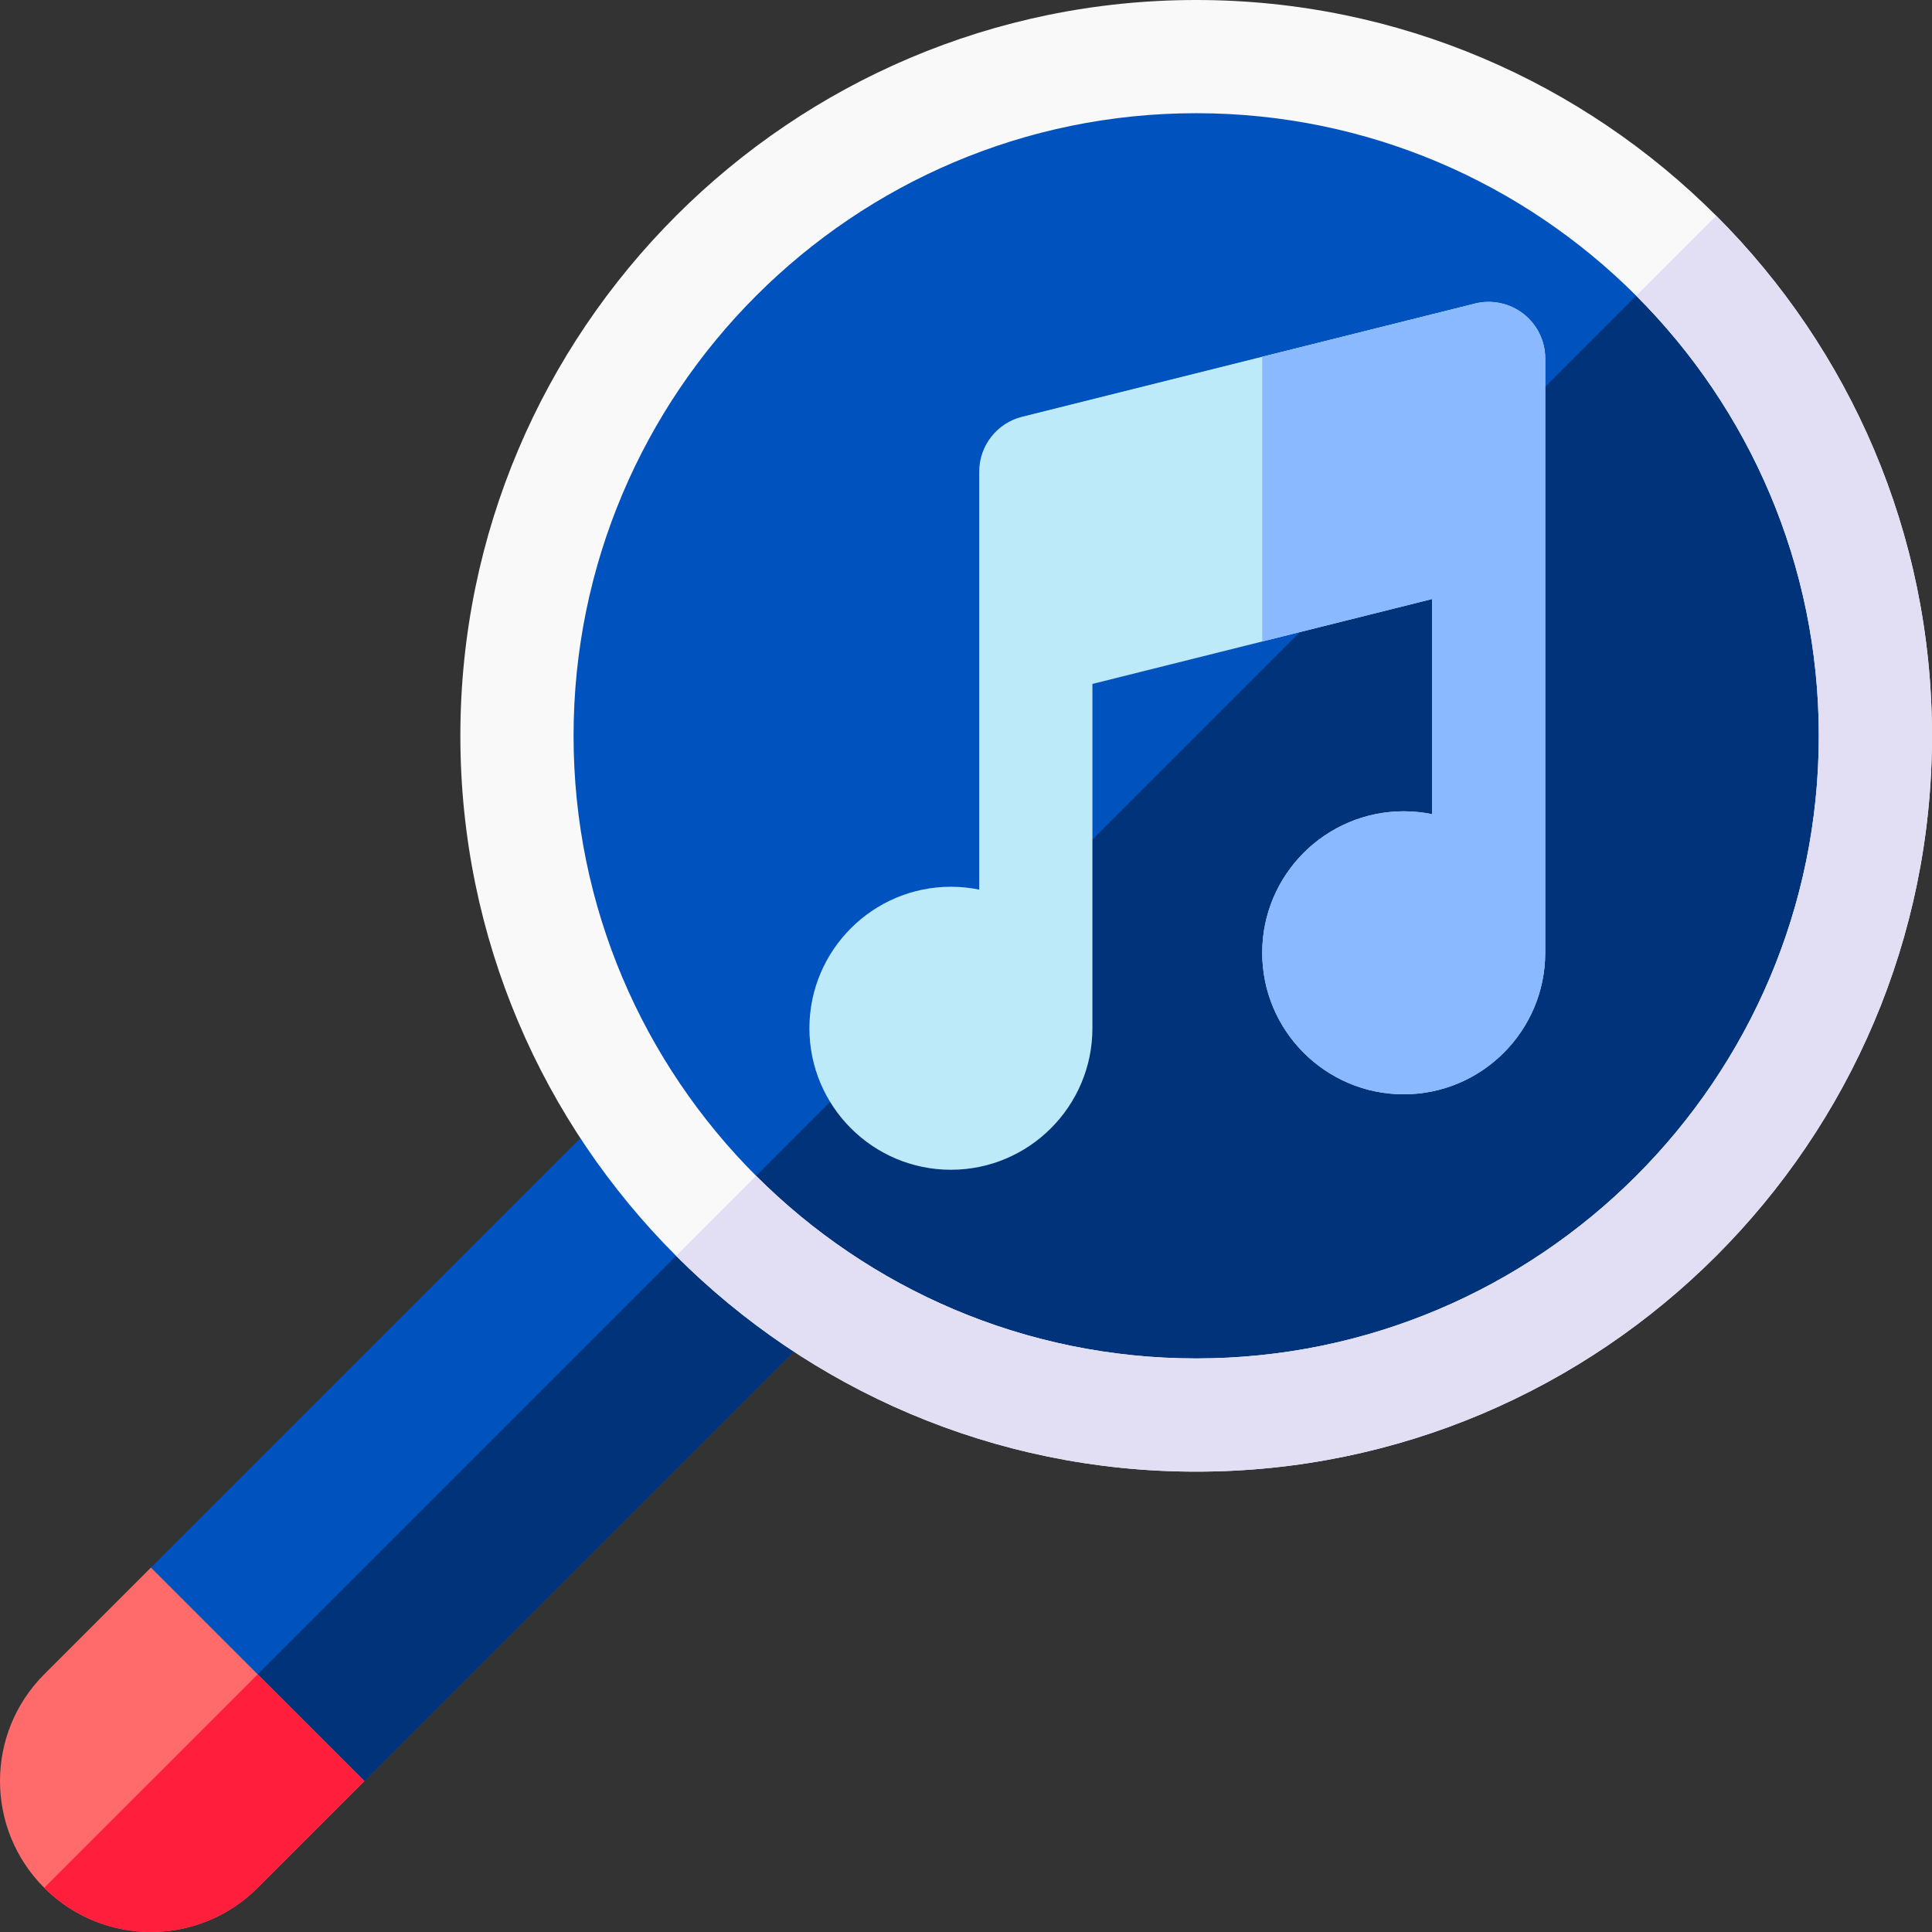 <svg id="Capa_1" enable-background="new 0 0 512 512" height="512" viewBox="0 0 512 512" width="512" xmlns="http://www.w3.org/2000/svg"><rect x="0" y="0" width="512" height="512" fill="#333333" stroke="none"/><g><g><path d="m180.716 274.716-140.716 140.715c-5.858 5.858-5.858 15.355 0 21.213l35.355 35.356c5.858 5.858 15.355 5.858 21.213 0l140.716-140.716z" fill="#0052be"/><g><path d="m57.678 454.322 17.677 17.678c5.858 5.858 15.355 5.858 21.213 0l140.716-140.716-28.284-28.284z" fill="#00337a"/></g><path d="m11.716 443.716c-15.621 15.621-15.621 40.948 0 56.568 15.621 15.621 40.948 15.621 56.568 0l28.285-28.284-56.569-56.569z" fill="#ff6b6b"/></g><circle cx="317" cy="195" fill="#0052be" r="180"/><g><path d="m189.721 322.279c32.573 32.574 77.573 52.721 127.279 52.721 99.411 0 180-80.589 180-180 0-49.706-20.147-94.706-52.721-127.279z" fill="#00337a"/></g><path d="m317 390c-107.523 0-195-87.477-195-195s87.477-195 195-195 195 87.477 195 195-87.477 195-195 195zm0-360c-90.981 0-165 74.019-165 165s74.019 165 165 165 165-74.019 165-165-74.019-165-165-165z" fill="#f9f9f9"/><g><path d="m433.618 78.382c29.877 29.877 48.382 71.127 48.382 116.618 0 90.981-74.019 165-165 165-45.491 0-86.741-18.505-116.618-48.382l-21.203 21.203c35.309 35.31 84.059 57.179 137.821 57.179 107.523 0 195-87.477 195-195 0-53.762-21.869-102.512-57.179-137.821z" fill="#e2dff4"/></g><g><g><g><path d="m11.716 500.284c15.621 15.621 40.948 15.621 56.568 0l28.285-28.284-28.284-28.284z" fill="#ff1f3d"/></g></g></g><path d="m403.731 83.177c-3.641-2.842-8.387-3.848-12.869-2.729l-120 30c-6.677 1.669-11.362 7.669-11.362 14.552v110.755c-2.424-.494-4.932-.755-7.5-.755-20.678 0-37.5 16.822-37.5 37.5s16.822 37.5 37.5 37.5 37.5-16.822 37.5-37.5v-91.25l90-22.5v57.005c-2.424-.494-4.932-.755-7.5-.755-20.678 0-37.5 16.822-37.5 37.5s16.822 37.5 37.5 37.5 37.5-16.822 37.5-37.5v-157.5c0-4.619-2.128-8.98-5.769-11.823z" fill="#bceaf9"/><path d="m403.731 83.177c-3.641-2.842-8.387-3.848-12.869-2.729l-56.362 14.09v75.462l45-11.25v57.005c-2.424-.494-4.932-.755-7.5-.755-20.678 0-37.5 16.822-37.5 37.5s16.822 37.5 37.5 37.5 37.5-16.822 37.5-37.5v-157.5c0-4.619-2.128-8.98-5.769-11.823z" fill="#8bb9ff"/></g></svg>